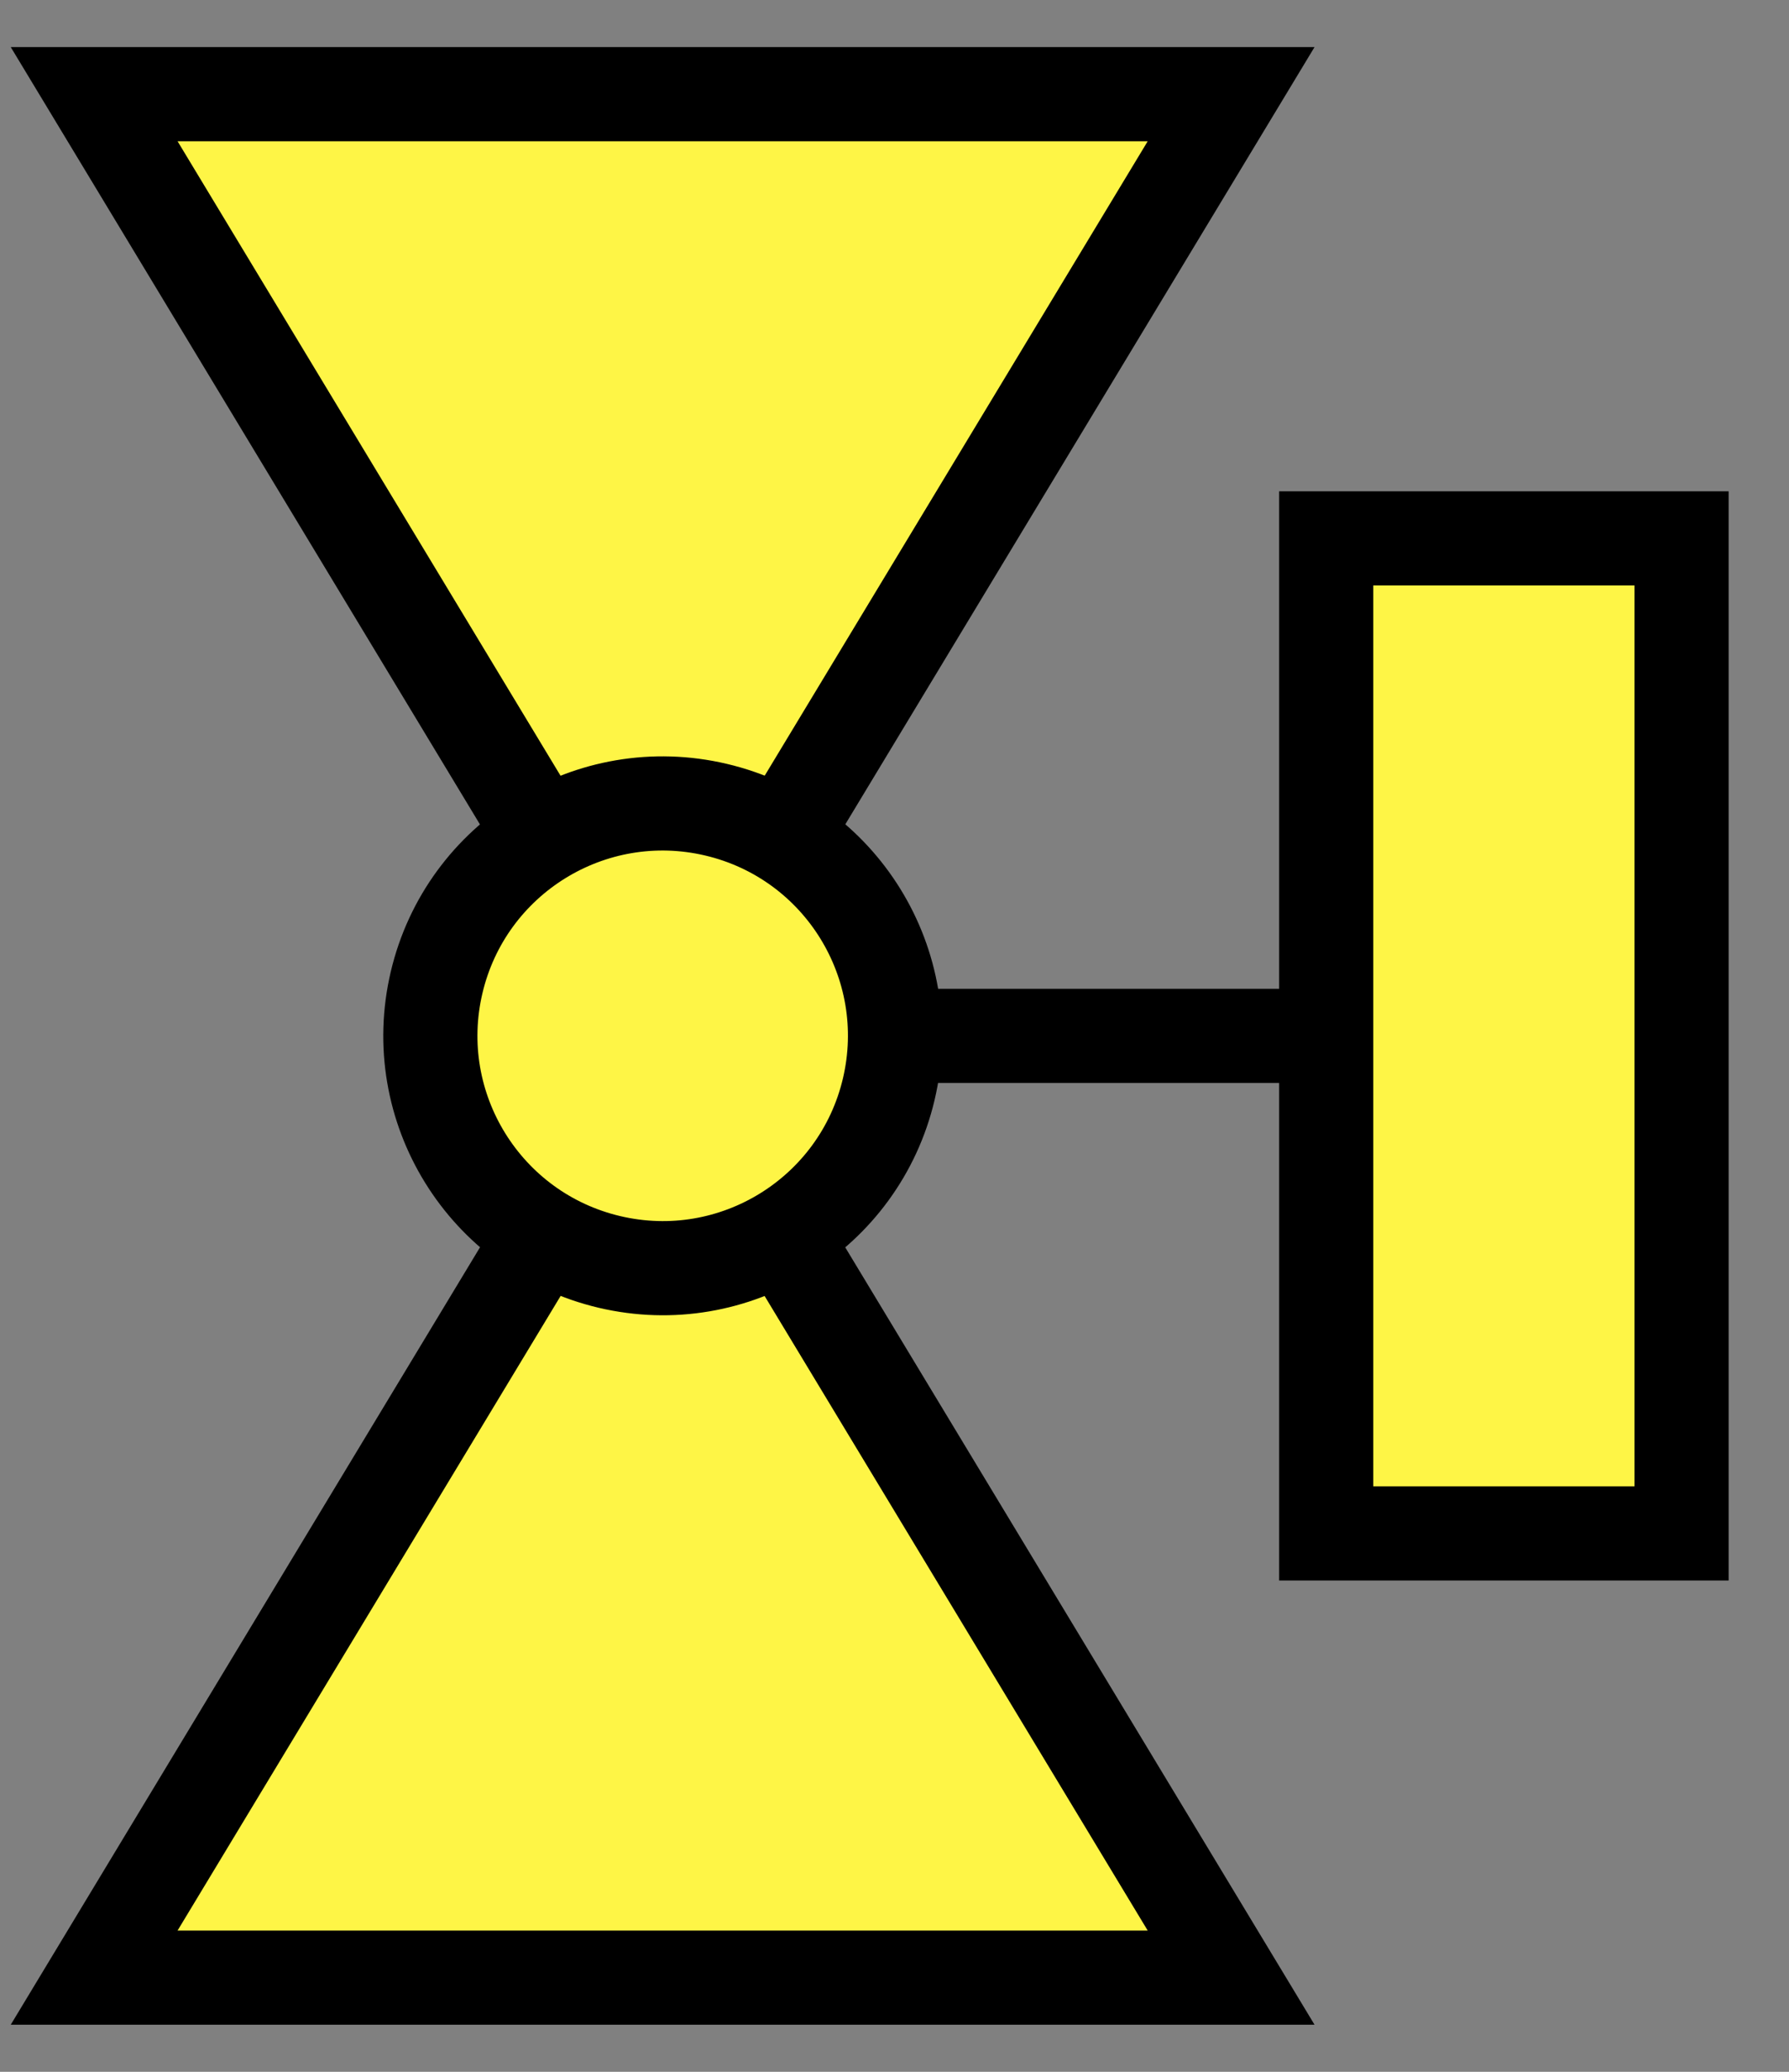 <svg width="19" height="22" viewBox="0 0 19 22" fill="none" xmlns="http://www.w3.org/2000/svg">
<rect x="0" y="0" width="19" height="22" fill="#808080" stroke="none"/>
<path d="M8.491 11H15.082" stroke="black" stroke-miterlimit="10"/>
<path d="M17.859 16.283V5.717H14.085V16.283H17.859Z" fill="#FEF546" stroke="black" stroke-miterlimit="10"/>
<path d="M1 1L7.037 11L13.075 1L1 1Z" fill="#FEF546" stroke="black" stroke-miterlimit="10"/>
<path d="M1 21L7.037 11L13.075 21H1Z" fill="#FEF546" stroke="black" stroke-miterlimit="10"/>
<path d="M6.472 13.4C7.798 13.713 9.126 12.892 9.439 11.566C9.752 10.239 8.931 8.911 7.605 8.598C6.279 8.285 4.95 9.106 4.637 10.432C4.324 11.758 5.146 13.087 6.472 13.4Z" fill="#FEF546" stroke="black" stroke-miterlimit="10"/>
</svg>
